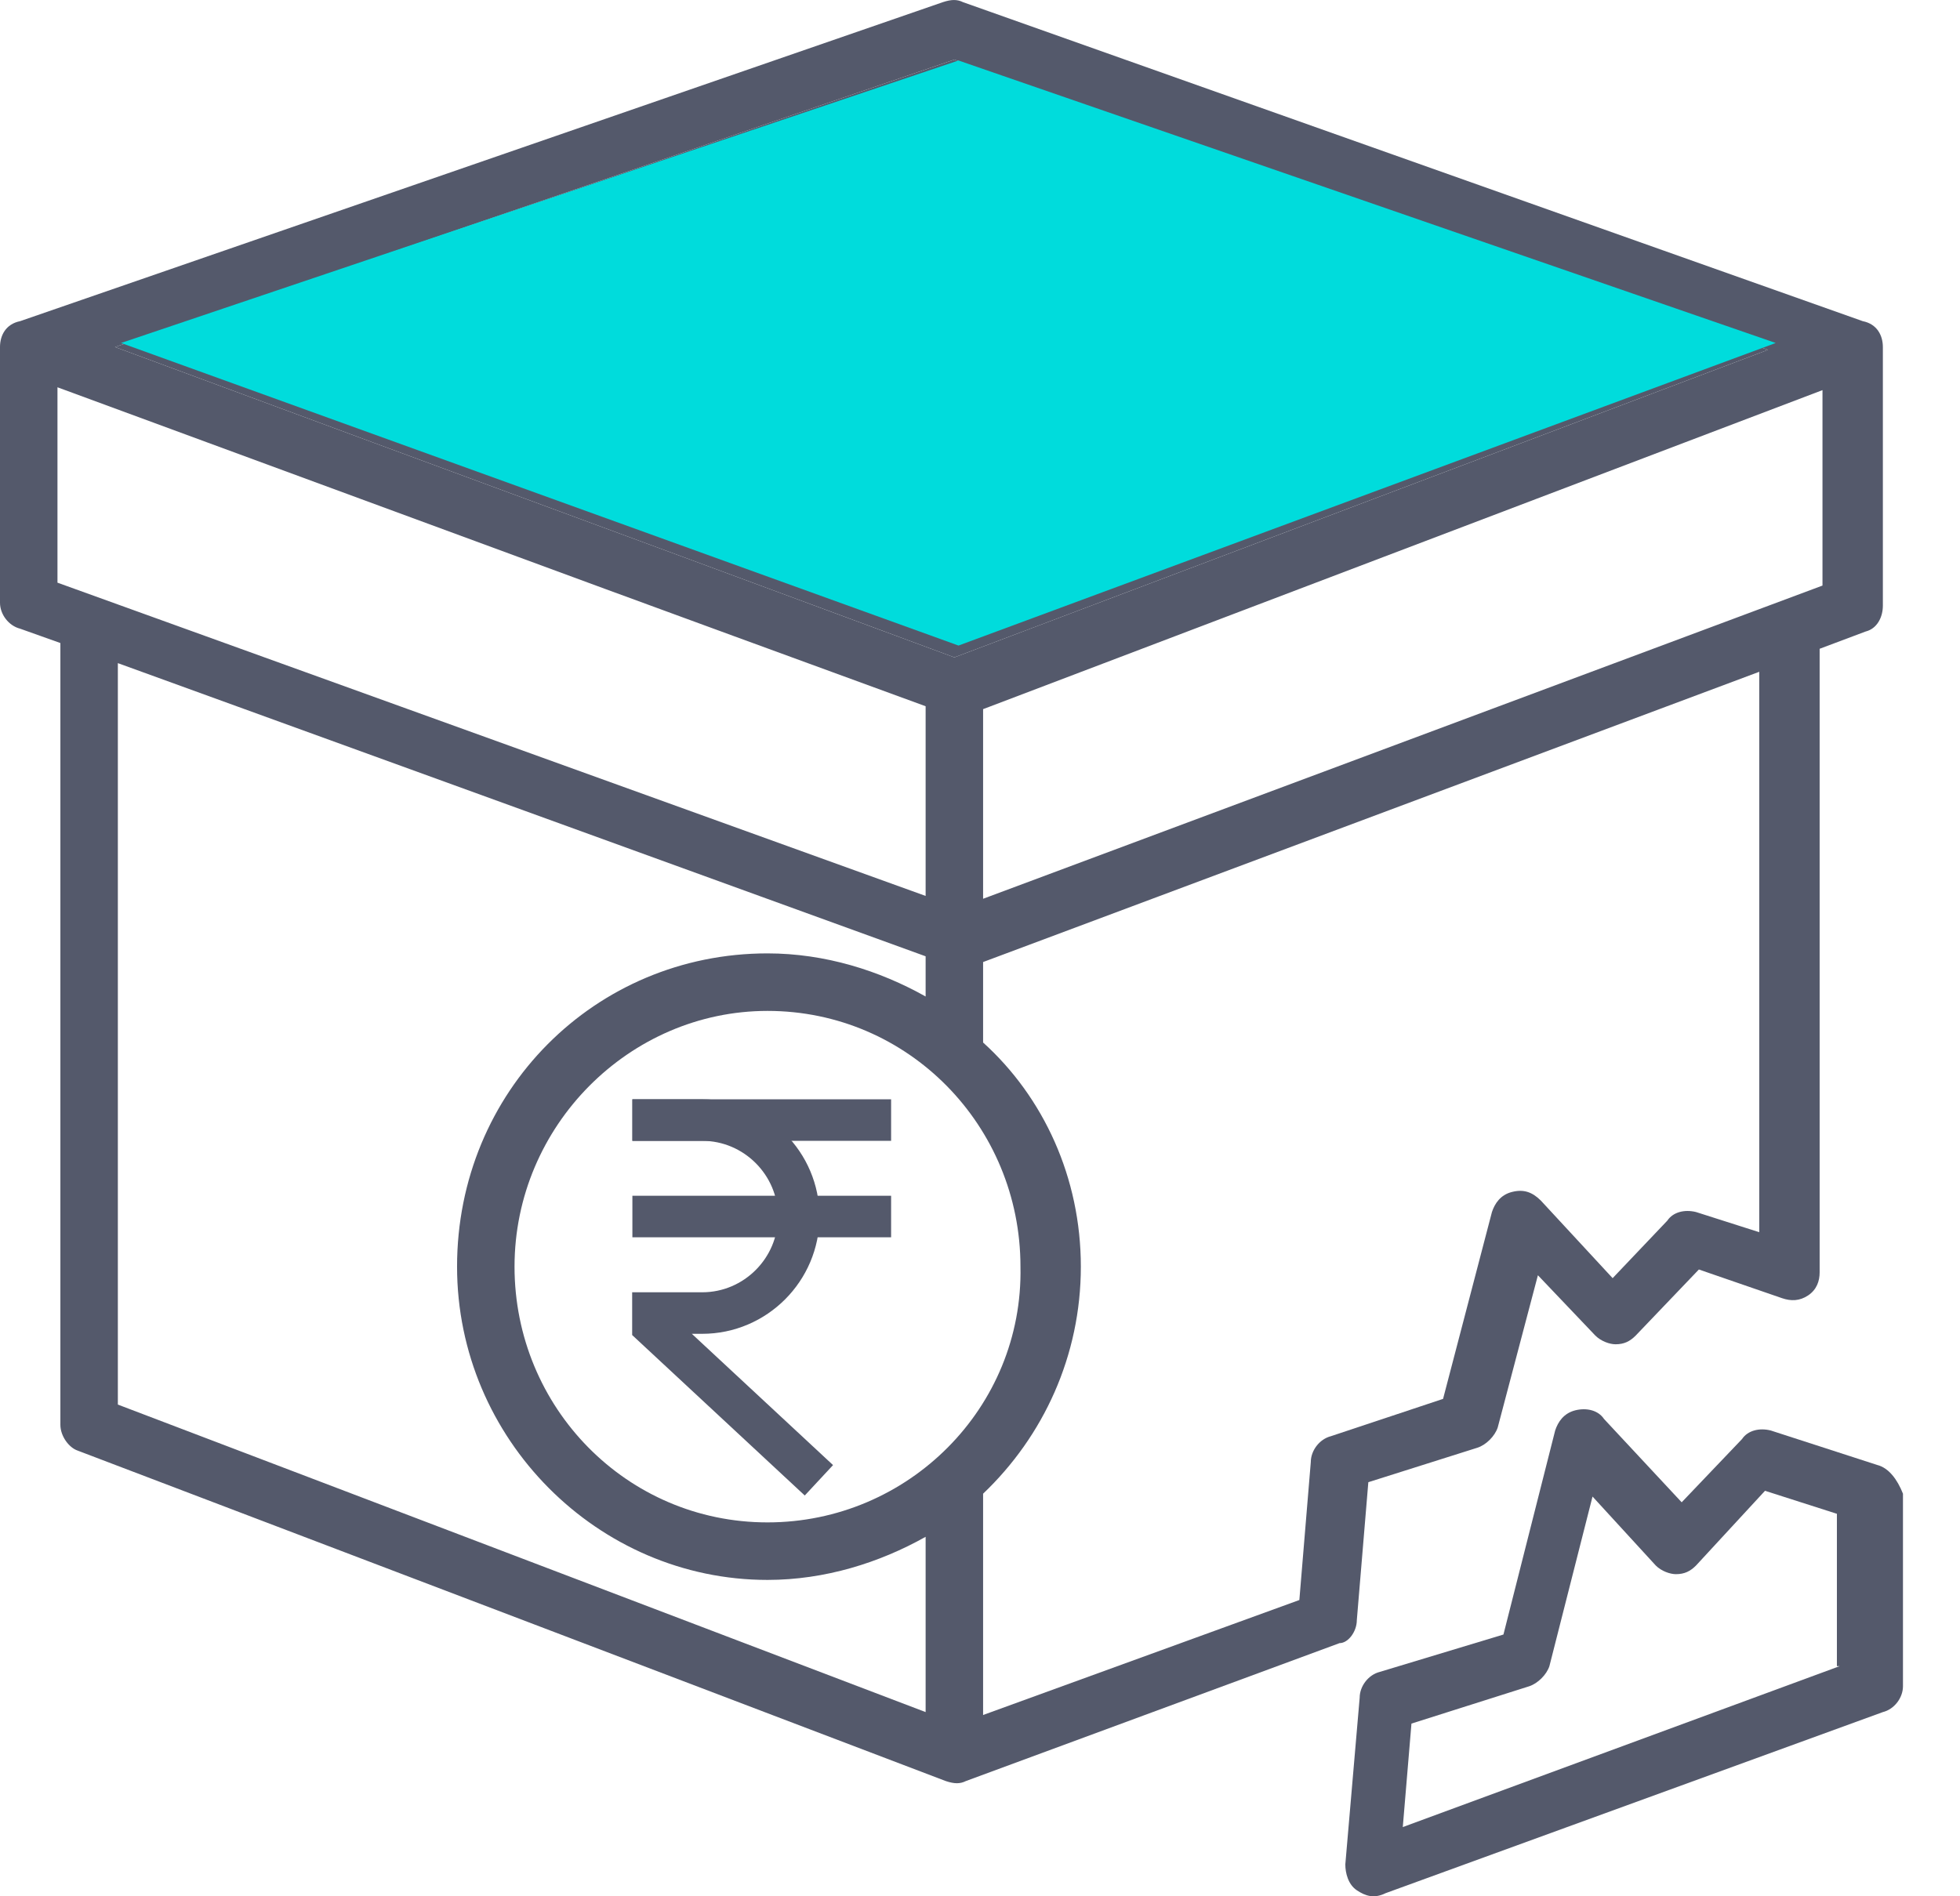 <svg width="31" height="30" viewBox="0 0 31 30" fill="none" xmlns="http://www.w3.org/2000/svg">
<path d="M21.46 25.631L21.642 23.449L23.369 22.903C23.506 22.858 23.642 22.721 23.688 22.585L24.324 20.175L25.233 21.13C25.325 21.221 25.461 21.267 25.552 21.267C25.688 21.267 25.779 21.221 25.87 21.13L26.87 20.084L28.189 20.539C28.325 20.585 28.462 20.585 28.598 20.494C28.734 20.403 28.78 20.266 28.78 20.13V10.264L29.507 9.991C29.689 9.946 29.78 9.764 29.78 9.582V5.49C29.78 5.308 29.689 5.126 29.462 5.081L15.231 0.034C15.14 -0.011 15.049 -0.011 14.913 0.034L0.318 5.081C0.091 5.126 0 5.308 0 5.49V9.536C0 9.718 0.136 9.9 0.318 9.946L0.955 10.173V22.54C0.955 22.721 1.091 22.903 1.228 22.949L14.958 28.177C15.095 28.223 15.186 28.223 15.277 28.177L21.187 25.995C21.323 25.995 21.46 25.813 21.46 25.631ZM28.825 9.264L15.549 14.219V11.219L28.825 6.172V9.264ZM12.139 24.085C9.912 24.085 8.138 22.267 8.138 20.039C8.138 17.811 9.957 15.993 12.139 15.993C14.367 15.993 16.14 17.811 16.14 20.039C16.186 22.267 14.367 24.085 12.139 24.085ZM15.095 0.943L27.962 5.535L15.095 10.4C7.365 7.536 9.184 8.218 1.819 5.49L15.095 0.943ZM0.909 6.127C11.275 9.946 9.048 9.127 14.64 11.173V14.174L0.909 9.218V6.127ZM1.864 10.491L14.64 15.129V15.765C13.912 15.356 13.049 15.083 12.139 15.083C9.411 15.083 7.229 17.266 7.229 20.039C7.229 22.767 9.457 24.995 12.139 24.995C13.049 24.995 13.912 24.722 14.64 24.313V27.086L1.864 22.221V10.491ZM21.051 22.721C20.869 22.767 20.732 22.949 20.732 23.131L20.551 25.313L15.549 27.132V23.631C16.504 22.721 17.095 21.448 17.095 20.039C17.095 18.63 16.504 17.357 15.549 16.493V15.22L27.825 10.628V19.494L26.825 19.175C26.643 19.13 26.461 19.175 26.37 19.312L25.506 20.221L24.37 18.993C24.233 18.857 24.097 18.811 23.915 18.857C23.733 18.902 23.642 19.039 23.597 19.175L22.824 22.131L21.051 22.721Z" fill="#54596B"/>
<path d="M15.095 0.943L27.962 5.535L15.095 10.4C7.365 7.536 9.184 8.218 1.819 5.49L15.095 0.943Z" fill="#54596B"/>
<path d="M29.689 23.176L28.007 22.631C27.825 22.585 27.643 22.631 27.552 22.767L26.598 23.767L25.37 22.449C25.279 22.312 25.097 22.267 24.915 22.312C24.733 22.358 24.642 22.494 24.597 22.631L23.779 25.859L21.824 26.45C21.642 26.495 21.505 26.677 21.505 26.859L21.278 29.496C21.278 29.632 21.323 29.814 21.46 29.905C21.596 29.996 21.733 30.041 21.915 29.951L29.78 27.086C29.962 27.041 30.098 26.859 30.098 26.677V23.631C30.008 23.403 29.871 23.221 29.689 23.176ZM29.098 26.359L22.187 28.905L22.324 27.268L24.188 26.677C24.324 26.631 24.461 26.495 24.506 26.359L25.188 23.676L26.188 24.767C26.279 24.858 26.416 24.904 26.507 24.904C26.643 24.904 26.734 24.858 26.825 24.767L27.916 23.585L29.053 23.949V26.359H29.098Z" fill="#54596B"/>
<path d="M12.952 23.419L10.327 20.978V20.773H11.107C11.947 20.773 12.633 20.085 12.633 19.246C12.633 18.407 11.946 17.72 11.107 17.72H10.002" stroke="#54596B" stroke-width="0.657" stroke-miterlimit="10"/>
<path d="M10.002 17.72H14.094" stroke="#54596B" stroke-width="0.657" stroke-miterlimit="10"/>
<path d="M10.002 19.246H14.094" stroke="#54596B" stroke-width="0.657" stroke-miterlimit="10"/>
<path d="M1.915 5.426L15.16 0.957L28.085 5.426L15.16 10.213L1.915 5.426Z" fill="#00DCDC"/>
</svg>
